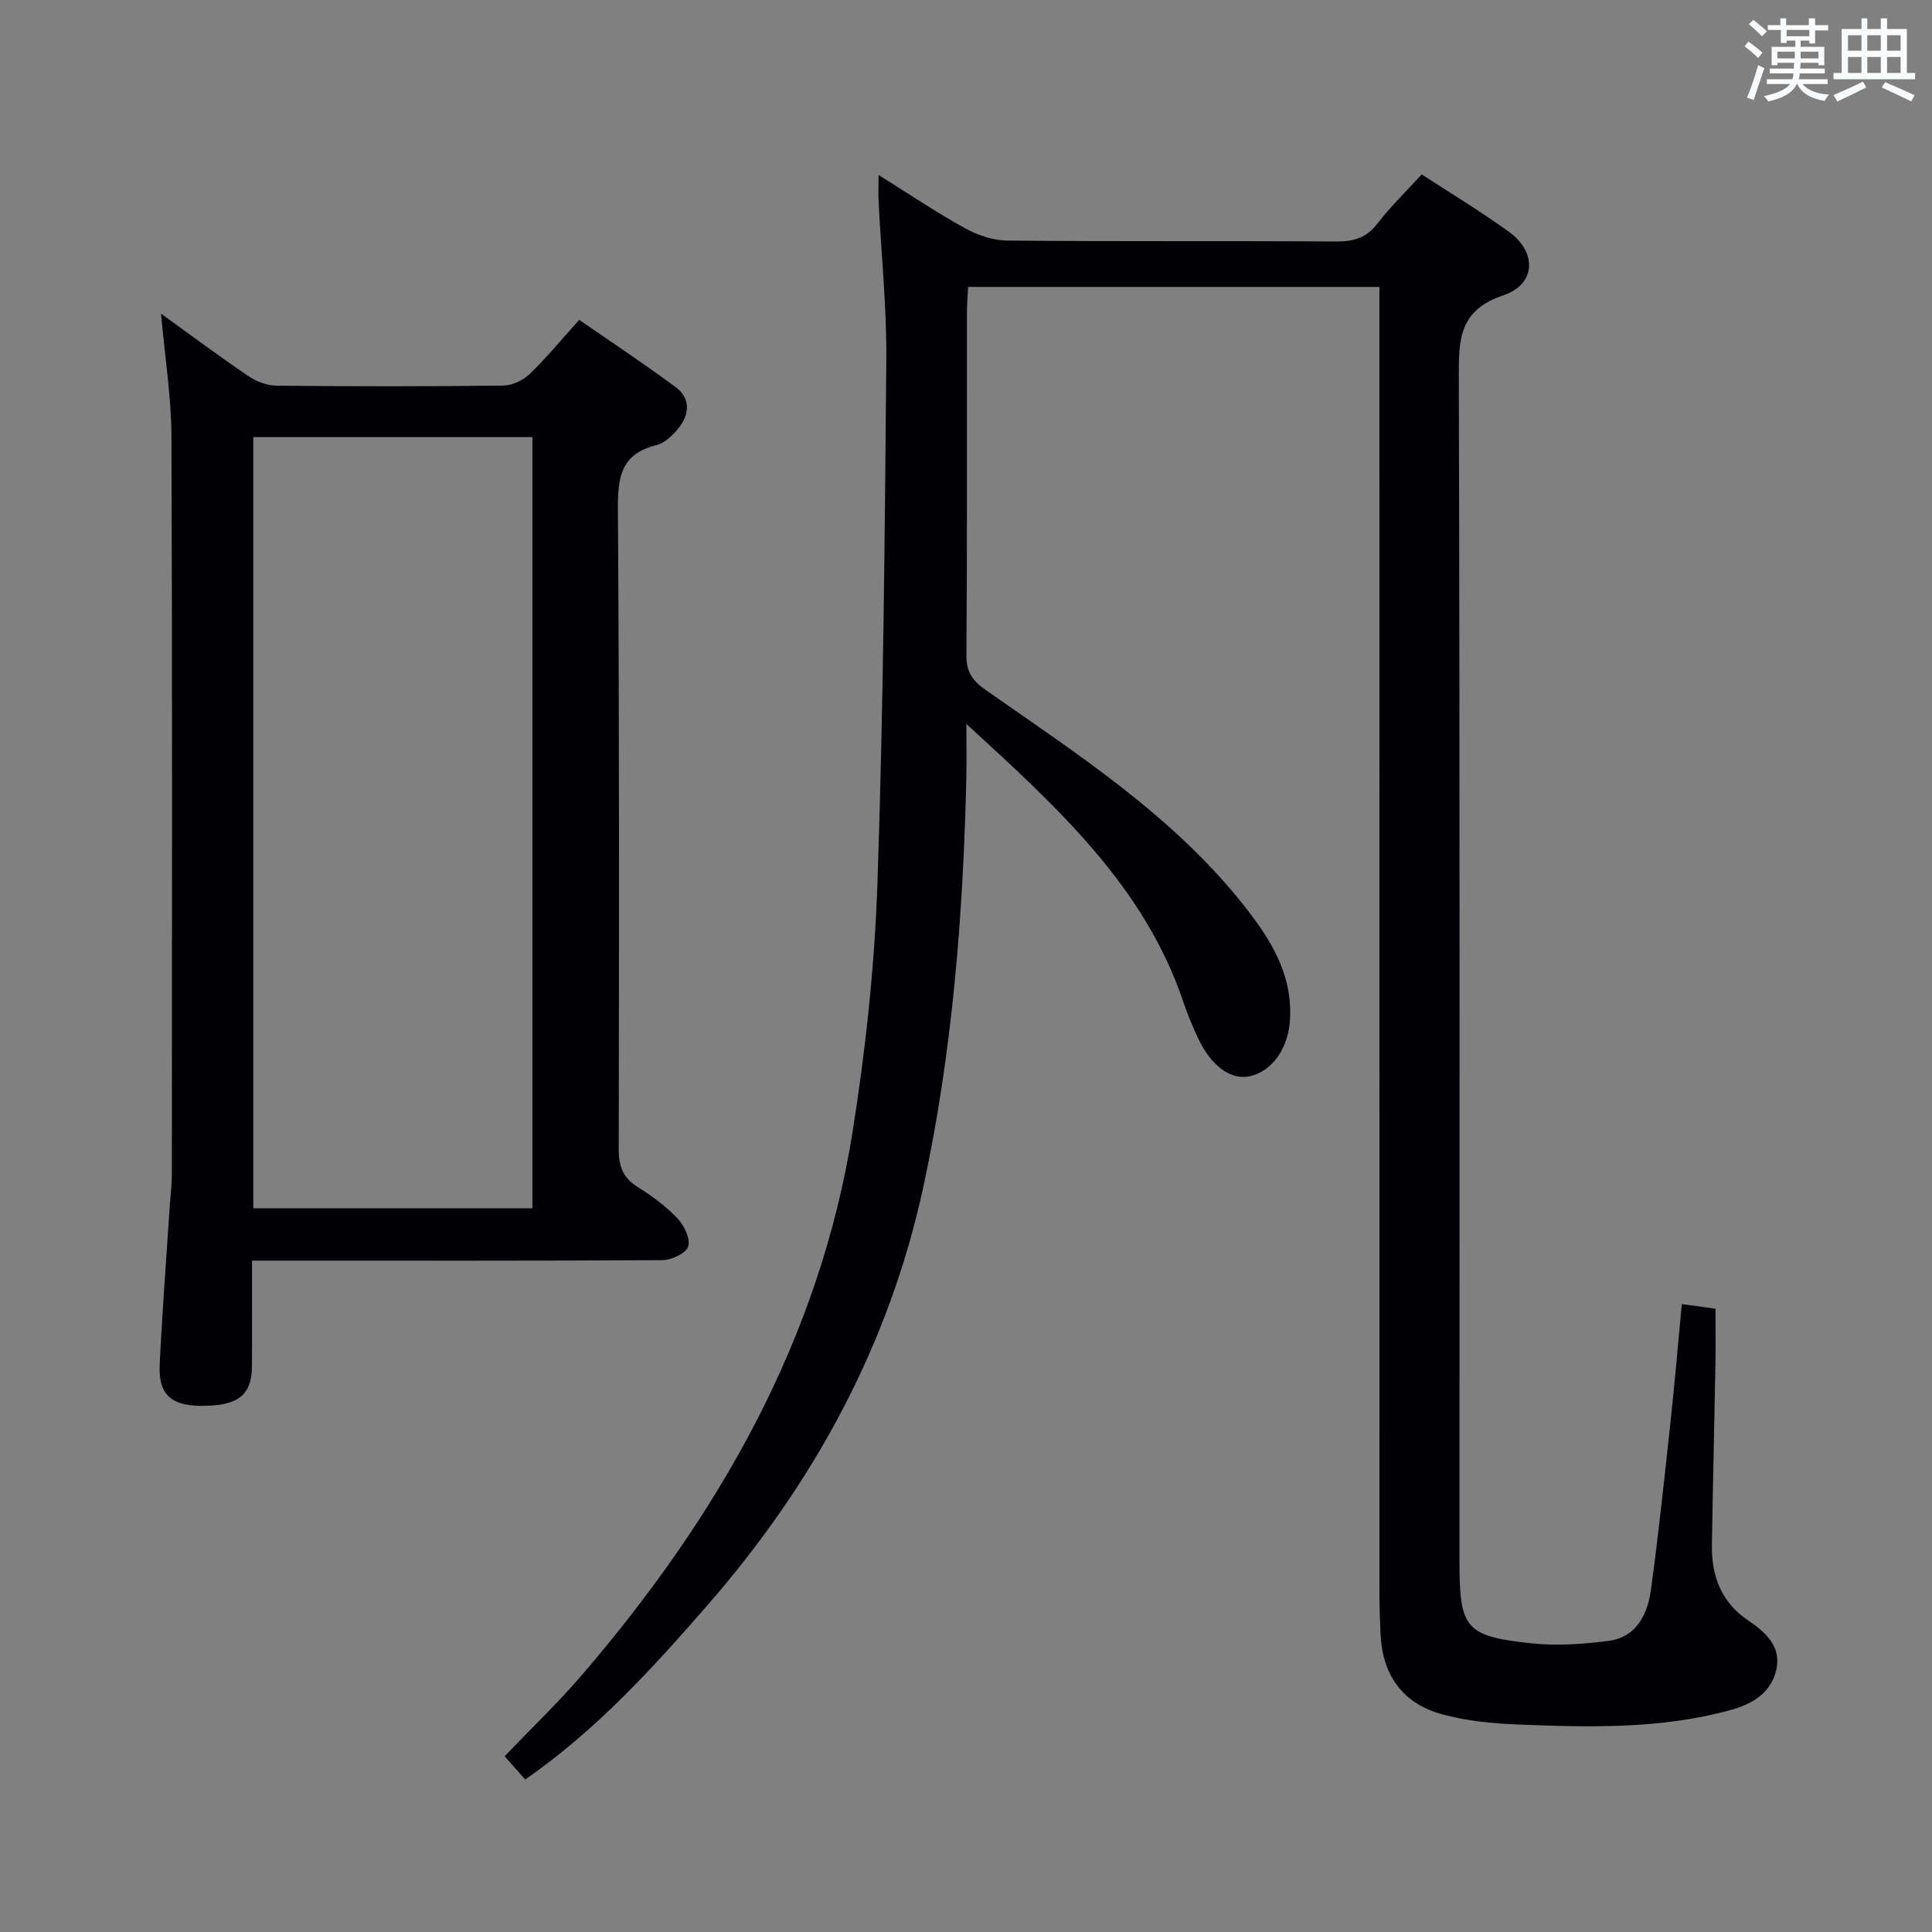 <svg enable-background="new 0 0 400 400" viewBox="0 0 400 400" xmlns="http://www.w3.org/2000/svg"><rect x="0" y="0" width="400" height="400" fill="#808080" stroke="none"/><path d="m181.9 36.23c6.43 4.01 12.04 7.8 17.94 11.05 2.62 1.44 5.82 2.51 8.77 2.53 22.66.21 45.33.04 67.99.19 3.6.02 6.27-.71 8.57-3.7 2.72-3.53 5.96-6.66 9.18-10.19 6.14 4 12.25 7.69 18.02 11.85 5.86 4.21 5.71 10.87-1.12 13.18-9.08 3.08-9.24 8.92-9.22 16.71.23 81.82.14 163.65.14 245.47 0 13.81 1.2 15.45 14.87 16.91 5.23.56 10.65.18 15.9-.49 5.91-.75 8.18-5.52 8.88-10.68 1.59-11.67 2.82-23.39 4.09-35.11.85-7.91 1.52-15.84 2.29-23.95 2.43.33 4.53.62 6.97.95 0 3.92.06 7.71-.01 11.5-.22 12.48-.53 24.96-.73 37.44-.1 6.34 1.89 11.75 7.36 15.5 3.54 2.42 6.96 5.24 6.03 10.04-.96 4.93-4.92 7.35-9.45 8.6-14.49 3.99-29.33 3.6-44.13 3.01-5.27-.21-10.66-.74-15.72-2.13-8.14-2.24-12.27-8.1-12.69-16.48-.14-2.83-.23-5.66-.23-8.49-.01-87.99-.01-175.98-.01-263.97 0-2.11 0-4.23 0-6.57-28.64 0-56.59 0-85.15 0-.09 1.78-.25 3.53-.25 5.28-.02 23.66.07 47.33-.1 70.99-.03 3.48 1.27 5.28 3.98 7.18 19.07 13.35 38.74 26.01 53.46 44.61 5.47 6.92 10.02 14.1 9.57 23.42-.28 5.9-3.5 10.75-8.15 11.9-3.97.98-8.13-1.94-10.87-7.78-1.13-2.4-2.17-4.86-3.02-7.38-8.03-23.95-25.85-40.23-44.98-57.73 0 4.64.06 7.84-.01 11.04-.65 28.44-2.86 56.74-8.86 84.6-7.09 32.94-22.7 61.52-44.75 86.83-11.39 13.07-22.98 25.84-37.72 36.06-1.3-1.47-2.58-2.91-4.26-4.8 5.49-5.75 11.11-11.12 16.14-16.99 28.07-32.74 49.05-69.18 55.91-112.37 2.7-17.03 4.56-34.31 5.14-51.53 1.23-36.1 1.52-72.23 1.83-108.35.09-10.78-1.04-21.57-1.58-32.36-.09-1.58-.02-3.18-.02-5.79z" fill="#010105"/><path d="m33.34 64.94c6.16 4.44 12 8.8 18.03 12.89 1.66 1.13 3.88 2 5.85 2.02 15.66.16 31.32.17 46.97-.02 1.86-.02 4.12-1.09 5.49-2.41 3.46-3.33 6.52-7.07 10.24-11.2 6.76 4.68 13.51 9.14 20 13.96 3.06 2.27 2.87 5.58.6 8.41-1.2 1.5-2.89 3.15-4.64 3.58-7.42 1.82-8 6.78-7.95 13.38.3 44.14.25 88.28.17 132.42-.01 3.55.91 5.91 3.96 7.81 2.95 1.84 5.83 3.97 8.21 6.48 1.38 1.46 2.71 4.22 2.21 5.82-.44 1.4-3.46 2.8-5.35 2.82-26.32.16-52.63.1-78.95.1-1.8 0-3.6 0-6 0 0 7.54.02 14.64-.01 21.75-.03 6.18-2.9 8.39-10.72 8.31-6.07-.06-8.68-2.44-8.39-8.48.53-11.12 1.39-22.22 2.12-33.33.13-1.98.4-3.97.4-5.95.02-50.97.11-101.94-.08-152.91-.04-8.24-1.36-16.47-2.16-25.45zm76.89 25.56c-19.42 0-38.47 0-57.79 0v159.66h57.79c0-53.47 0-106.51 0-159.66z" fill="#010105"/><g fill="#fafbfc"><path d="m361.2 9.6.8-1c.9.7 1.9 1.4 2.9 2.3l-.9 1.1c-1-1-2-1.8-2.8-2.4zm.5 10.6c.9-2.1 1.6-4.3 2.3-6.7.4.2.8.4 1.3.6-.7 2.1-1.5 4.3-2.2 6.6zm.4-15.2.9-.9c1 .8 2 1.6 2.8 2.4l-1 1c-.9-.9-1.8-1.7-2.7-2.5zm12.5-1.2h1.2v1.4h2.7v1.1h-2.7v2.7h-1.2v-.6h-1.8v1.3h4.9v3.8h-1.2v-.5h-3.7c0 .4-.1.9-.1 1.2h5.1v1h-5.2c0 .5-.1.9-.2 1.2h6v1h-5.2c1.1 1.3 2.9 2 5.5 2.2-.4.4-.7.8-.9 1.3-2.9-.5-4.8-1.6-5.7-3.5h-.1c-.8 1.7-2.7 2.9-5.9 3.6-.2-.4-.6-.8-.9-1.1 2.8-.6 4.6-1.4 5.4-2.5h-4.8v-1h5.3c.1-.3.2-.7.2-1.2h-4.9v-1h5c0-.4 0-.8.1-1.2h-3.5v.5h-1.2v-3.8h4.9v-1.3h-1.8v.5h-1.2v-2.7h-2.7v-1h2.6v-1.4h1.2v1.4h4.7v-1.4zm-6.6 8.3h3.6c0-.4 0-.9 0-1.4h-3.6zm1.9-4.6h4.7v-1.3h-4.7zm6.6 3.2h-3.7v1.4h3.7z"/><path d="m385.3 3.8h1.3v2.2h2.8v-2.2h1.3v2.2h4.1v9.1h1.7v1.3h-16.9v-1.3h1.7v-9.1h4.1v-2.2zm.4 13.1.7 1.2c-1.8.9-3.8 1.9-6 2.9-.2-.4-.5-.8-.8-1.3 2.3-1 4.3-1.9 6.1-2.8zm-3.1-6.4h2.8v-3.2h-2.8zm0 4.6h2.8v-3.3h-2.8zm4-4.6h2.8v-3.2h-2.8zm0 4.6h2.8v-3.3h-2.8zm3.7 1.9c2.1.9 4.1 1.8 6.1 2.7l-.7 1.3c-2.2-1.1-4.2-2-6.1-2.9zm3.2-9.7h-2.8v3.2h2.8zm-2.8 7.8h2.8v-3.3h-2.8z"/></g></svg>